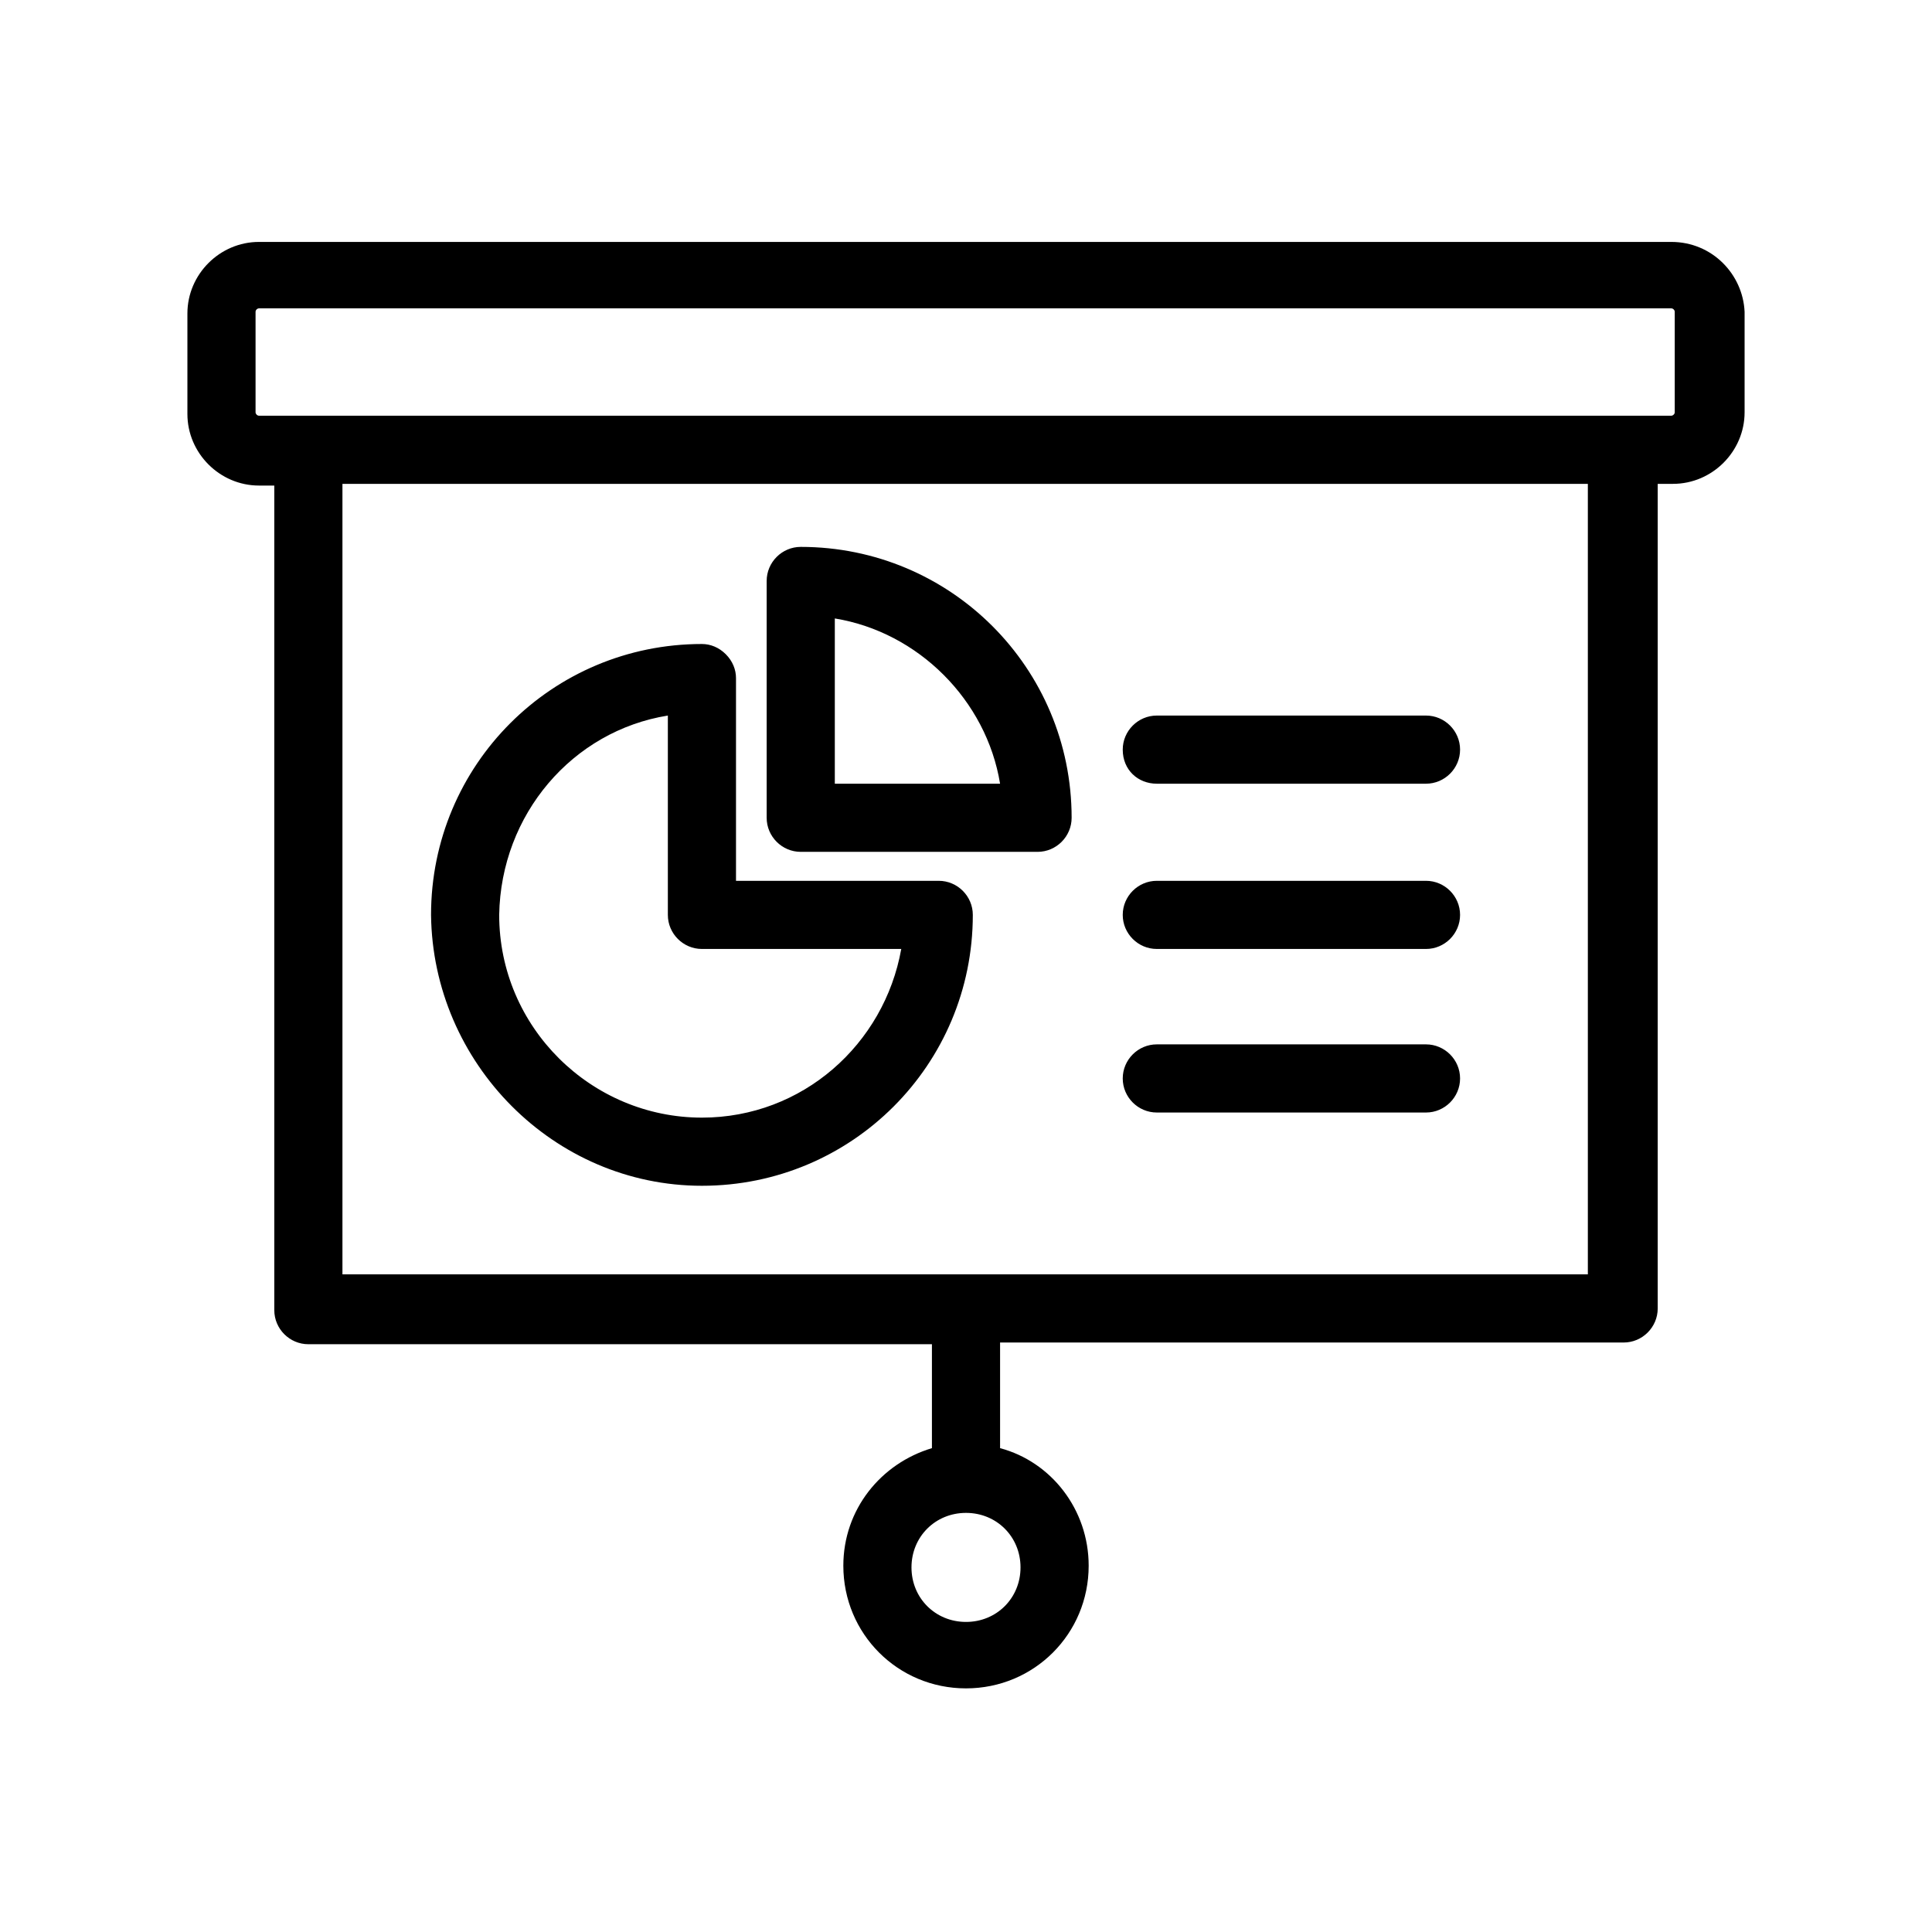 <svg height='100px' width='100px'  fill="#000000" xmlns="http://www.w3.org/2000/svg" xmlns:xlink="http://www.w3.org/1999/xlink" version="1.1" x="0px" y="0px" viewBox="0 0 113.4 113.4" style="enable-background:new 0 0 113.4 113.4;" xml:space="preserve">
<path d="M98.1,14.2H15.2c-2.3,0-4.2,1.9-4.2,4.2v5.9c0,2.3,1.9,4.2,4.2,4.2h0.9v48.4c0,1.1,0.9,2,2,2h36.6V85  c-3,0.9-5.2,3.6-5.2,6.9c0,4,3.2,7.2,7.2,7.2s7.2-3.2,7.2-7.2c0-3.3-2.2-6.1-5.2-6.9v-6.2h36.6c1.1,0,2-0.9,2-2V28.4h0.9  c2.3,0,4.2-1.9,4.2-4.2v-5.9C102.3,16.1,100.5,14.2,98.1,14.2z M59.9,92c0,1.8-1.4,3.2-3.2,3.2s-3.2-1.4-3.2-3.2s1.4-3.2,3.2-3.2  S59.9,90.2,59.9,92z M93.3,74.8H20.1V28.4h73.1V74.8z M98.3,24.2c0,0.1-0.1,0.2-0.2,0.2h-2.9H18.1h-2.9c-0.1,0-0.2-0.1-0.2-0.2v-5.9  c0-0.1,0.1-0.2,0.2-0.2h82.9c0.1,0,0.2,0.1,0.2,0.2V24.2z M41.2,69.6C41.2,69.6,41.2,69.6,41.2,69.6c8.8,0,15.9-7.1,15.9-15.9  c0-1.1-0.9-2-2-2H43.2V39.8c0-0.5-0.2-1-0.6-1.4c-0.4-0.4-0.9-0.6-1.4-0.6c-8.8,0-15.9,7.1-15.9,15.9C25.4,62.4,32.5,69.6,41.2,69.6  z M39.2,42v11.7c0,1.1,0.9,2,2,2h11.7c-1,5.6-5.8,9.9-11.7,9.9c0,0,0,0,0,0c-6.5,0-11.9-5.3-11.9-11.9C29.4,47.8,33.6,42.9,39.2,42z   M47,50h13.9c1.1,0,2-0.9,2-2c0-8.8-7.1-15.9-15.9-15.9h0c-1.1,0-2,0.9-2,2V48C45,49.1,45.9,50,47,50z M49,36.3  c4.9,0.8,8.9,4.8,9.7,9.7H49V36.3z M65.9,44c0-1.1,0.9-2,2-2h15.8c1.1,0,2,0.9,2,2s-0.9,2-2,2H67.9C66.8,46,65.9,45.2,65.9,44z   M65.9,53.7c0-1.1,0.9-2,2-2h15.8c1.1,0,2,0.9,2,2s-0.9,2-2,2H67.9C66.8,55.7,65.9,54.8,65.9,53.7z M65.9,63.3c0-1.1,0.9-2,2-2h15.8  c1.1,0,2,0.9,2,2c0,1.1-0.9,2-2,2H67.9C66.8,65.3,65.9,64.4,65.9,63.3z"></path>
</svg>